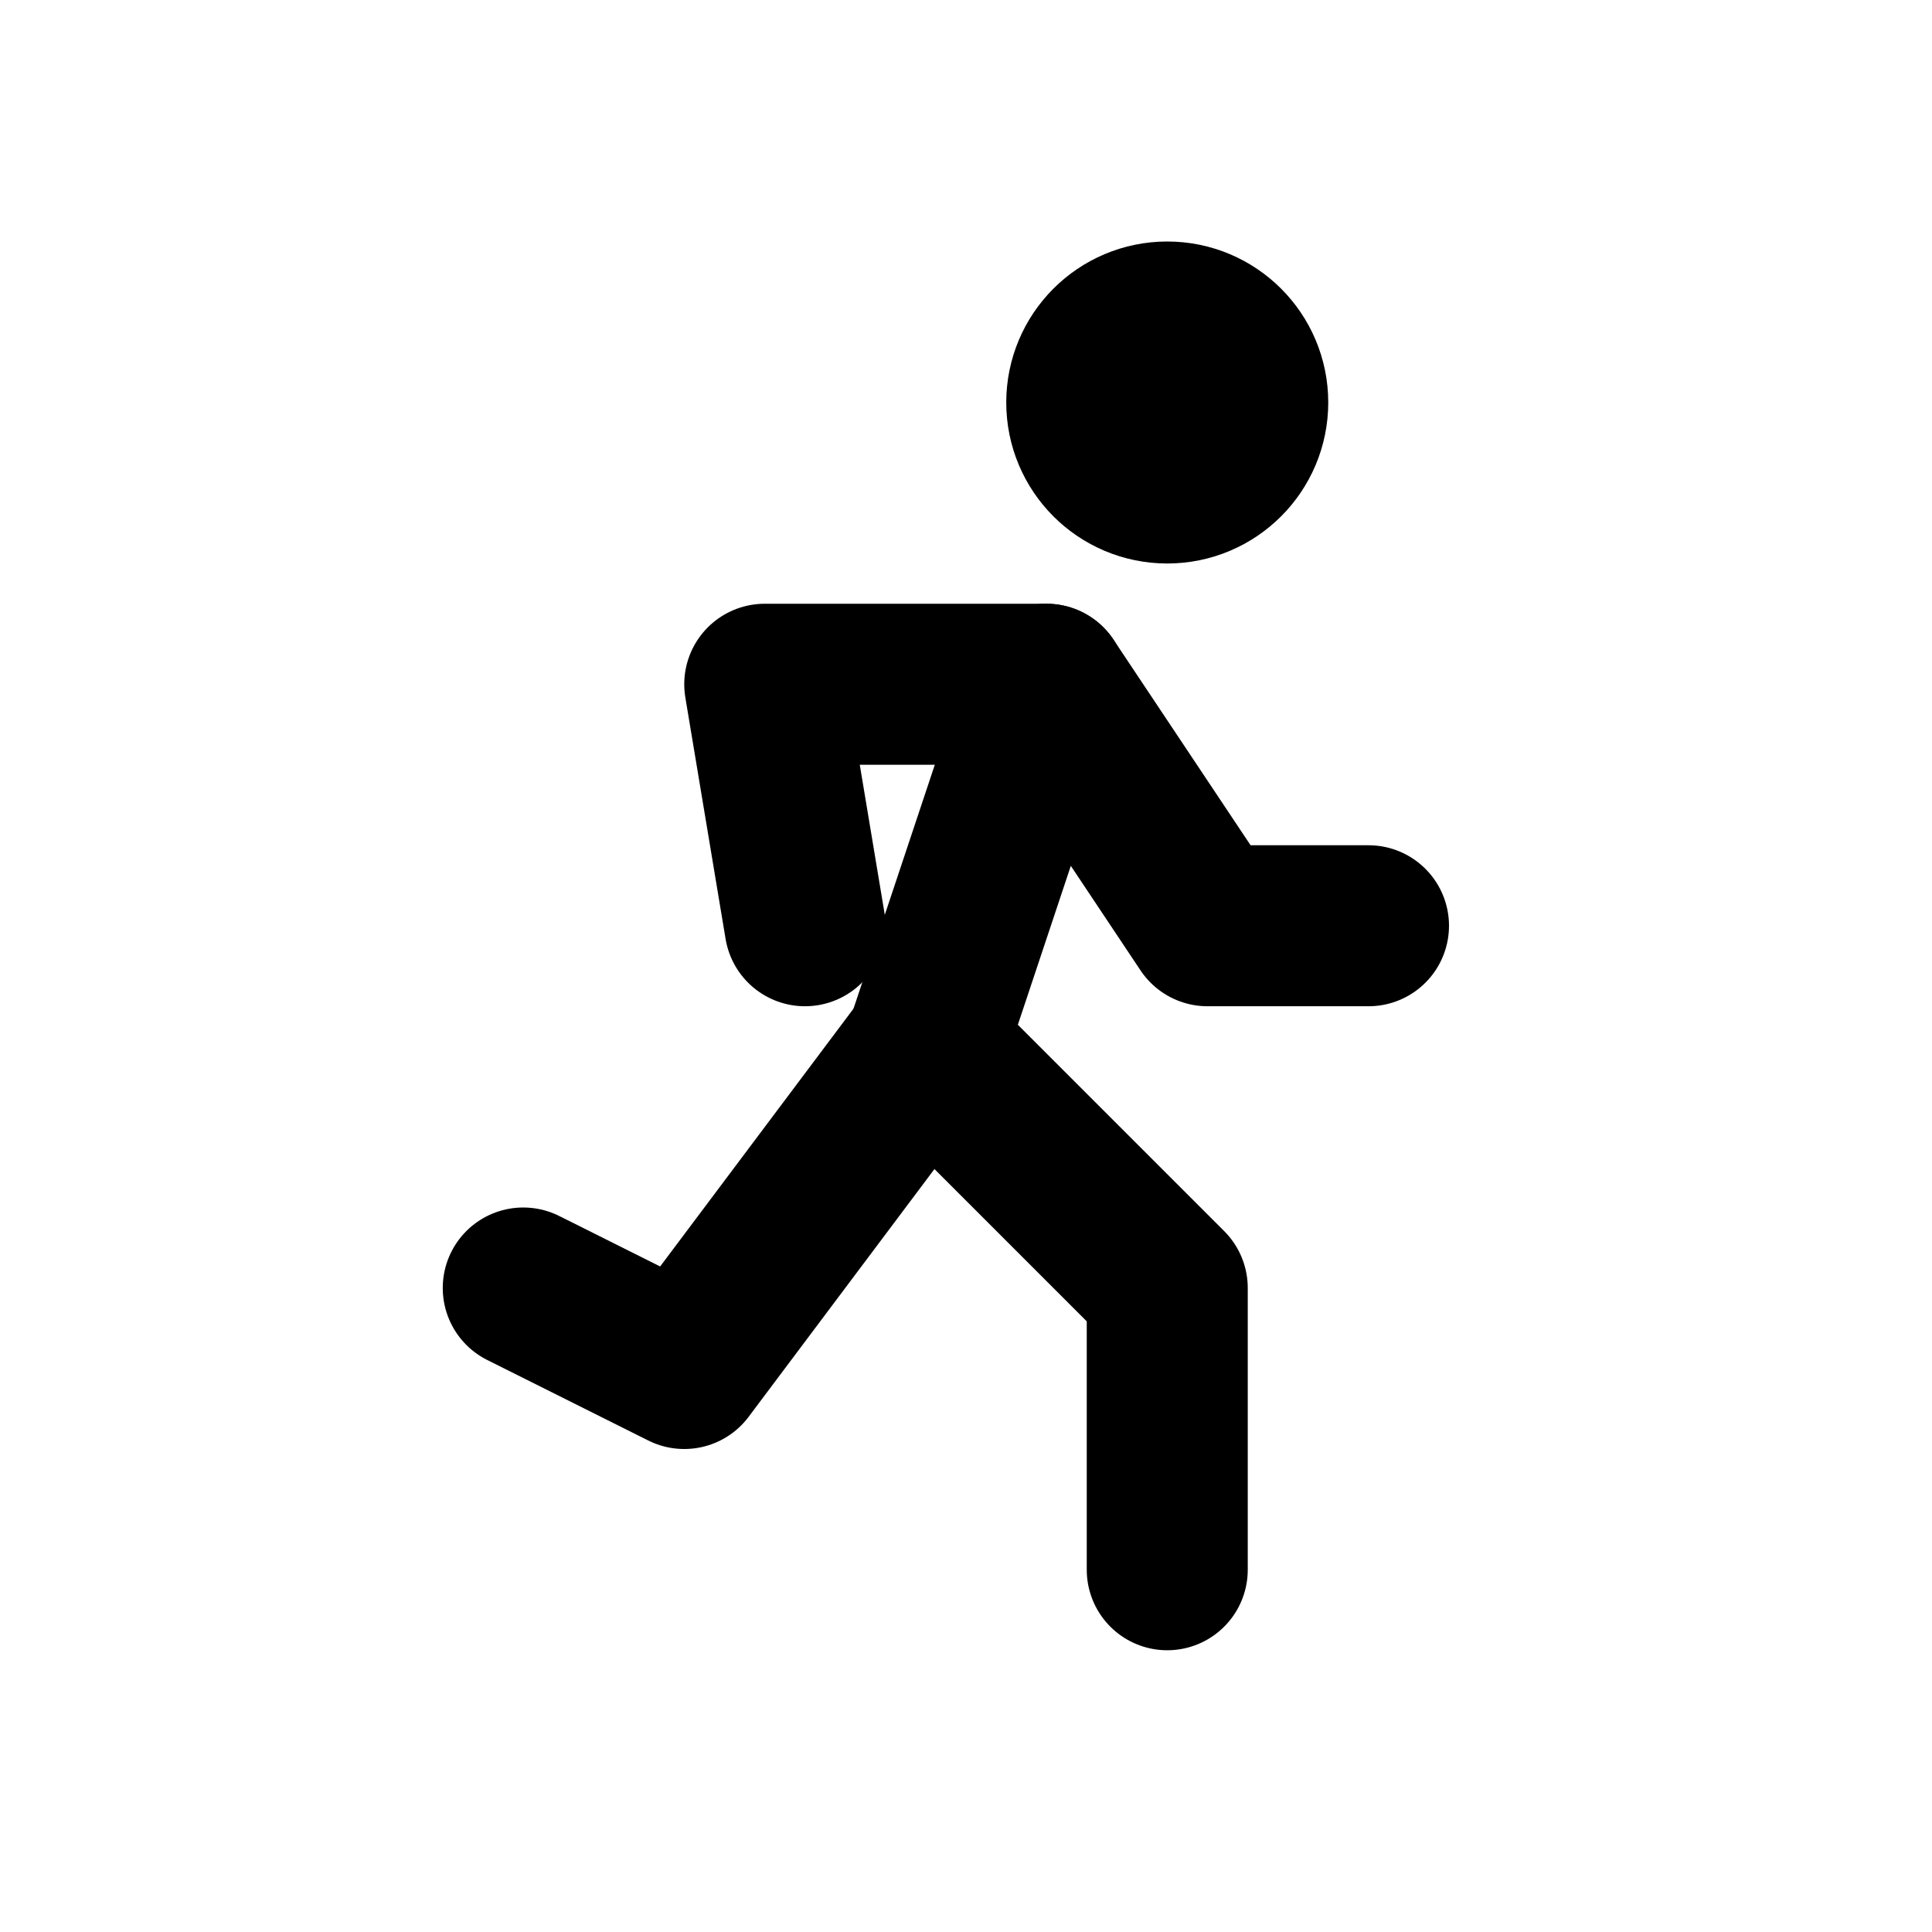 <svg
  xmlns="http://www.w3.org/2000/svg"
  width="24"
  height="24"
  viewBox="0 0 24 24"
  fill="none"
  stroke="currentColor"
  stroke-width="2"
  stroke-linecap="round"
  stroke-linejoin="round"
>
  <path d="M13 8.5H9.5l.5 3" />
  <path d="M14.5 19.5V16l-3-3L13 8.5l2 3h2" />
  <path d="m6.5 16 2 1 3-4" />
  <circle cx="14.5" cy="5" r="1" fill="currentColor" />
</svg>
